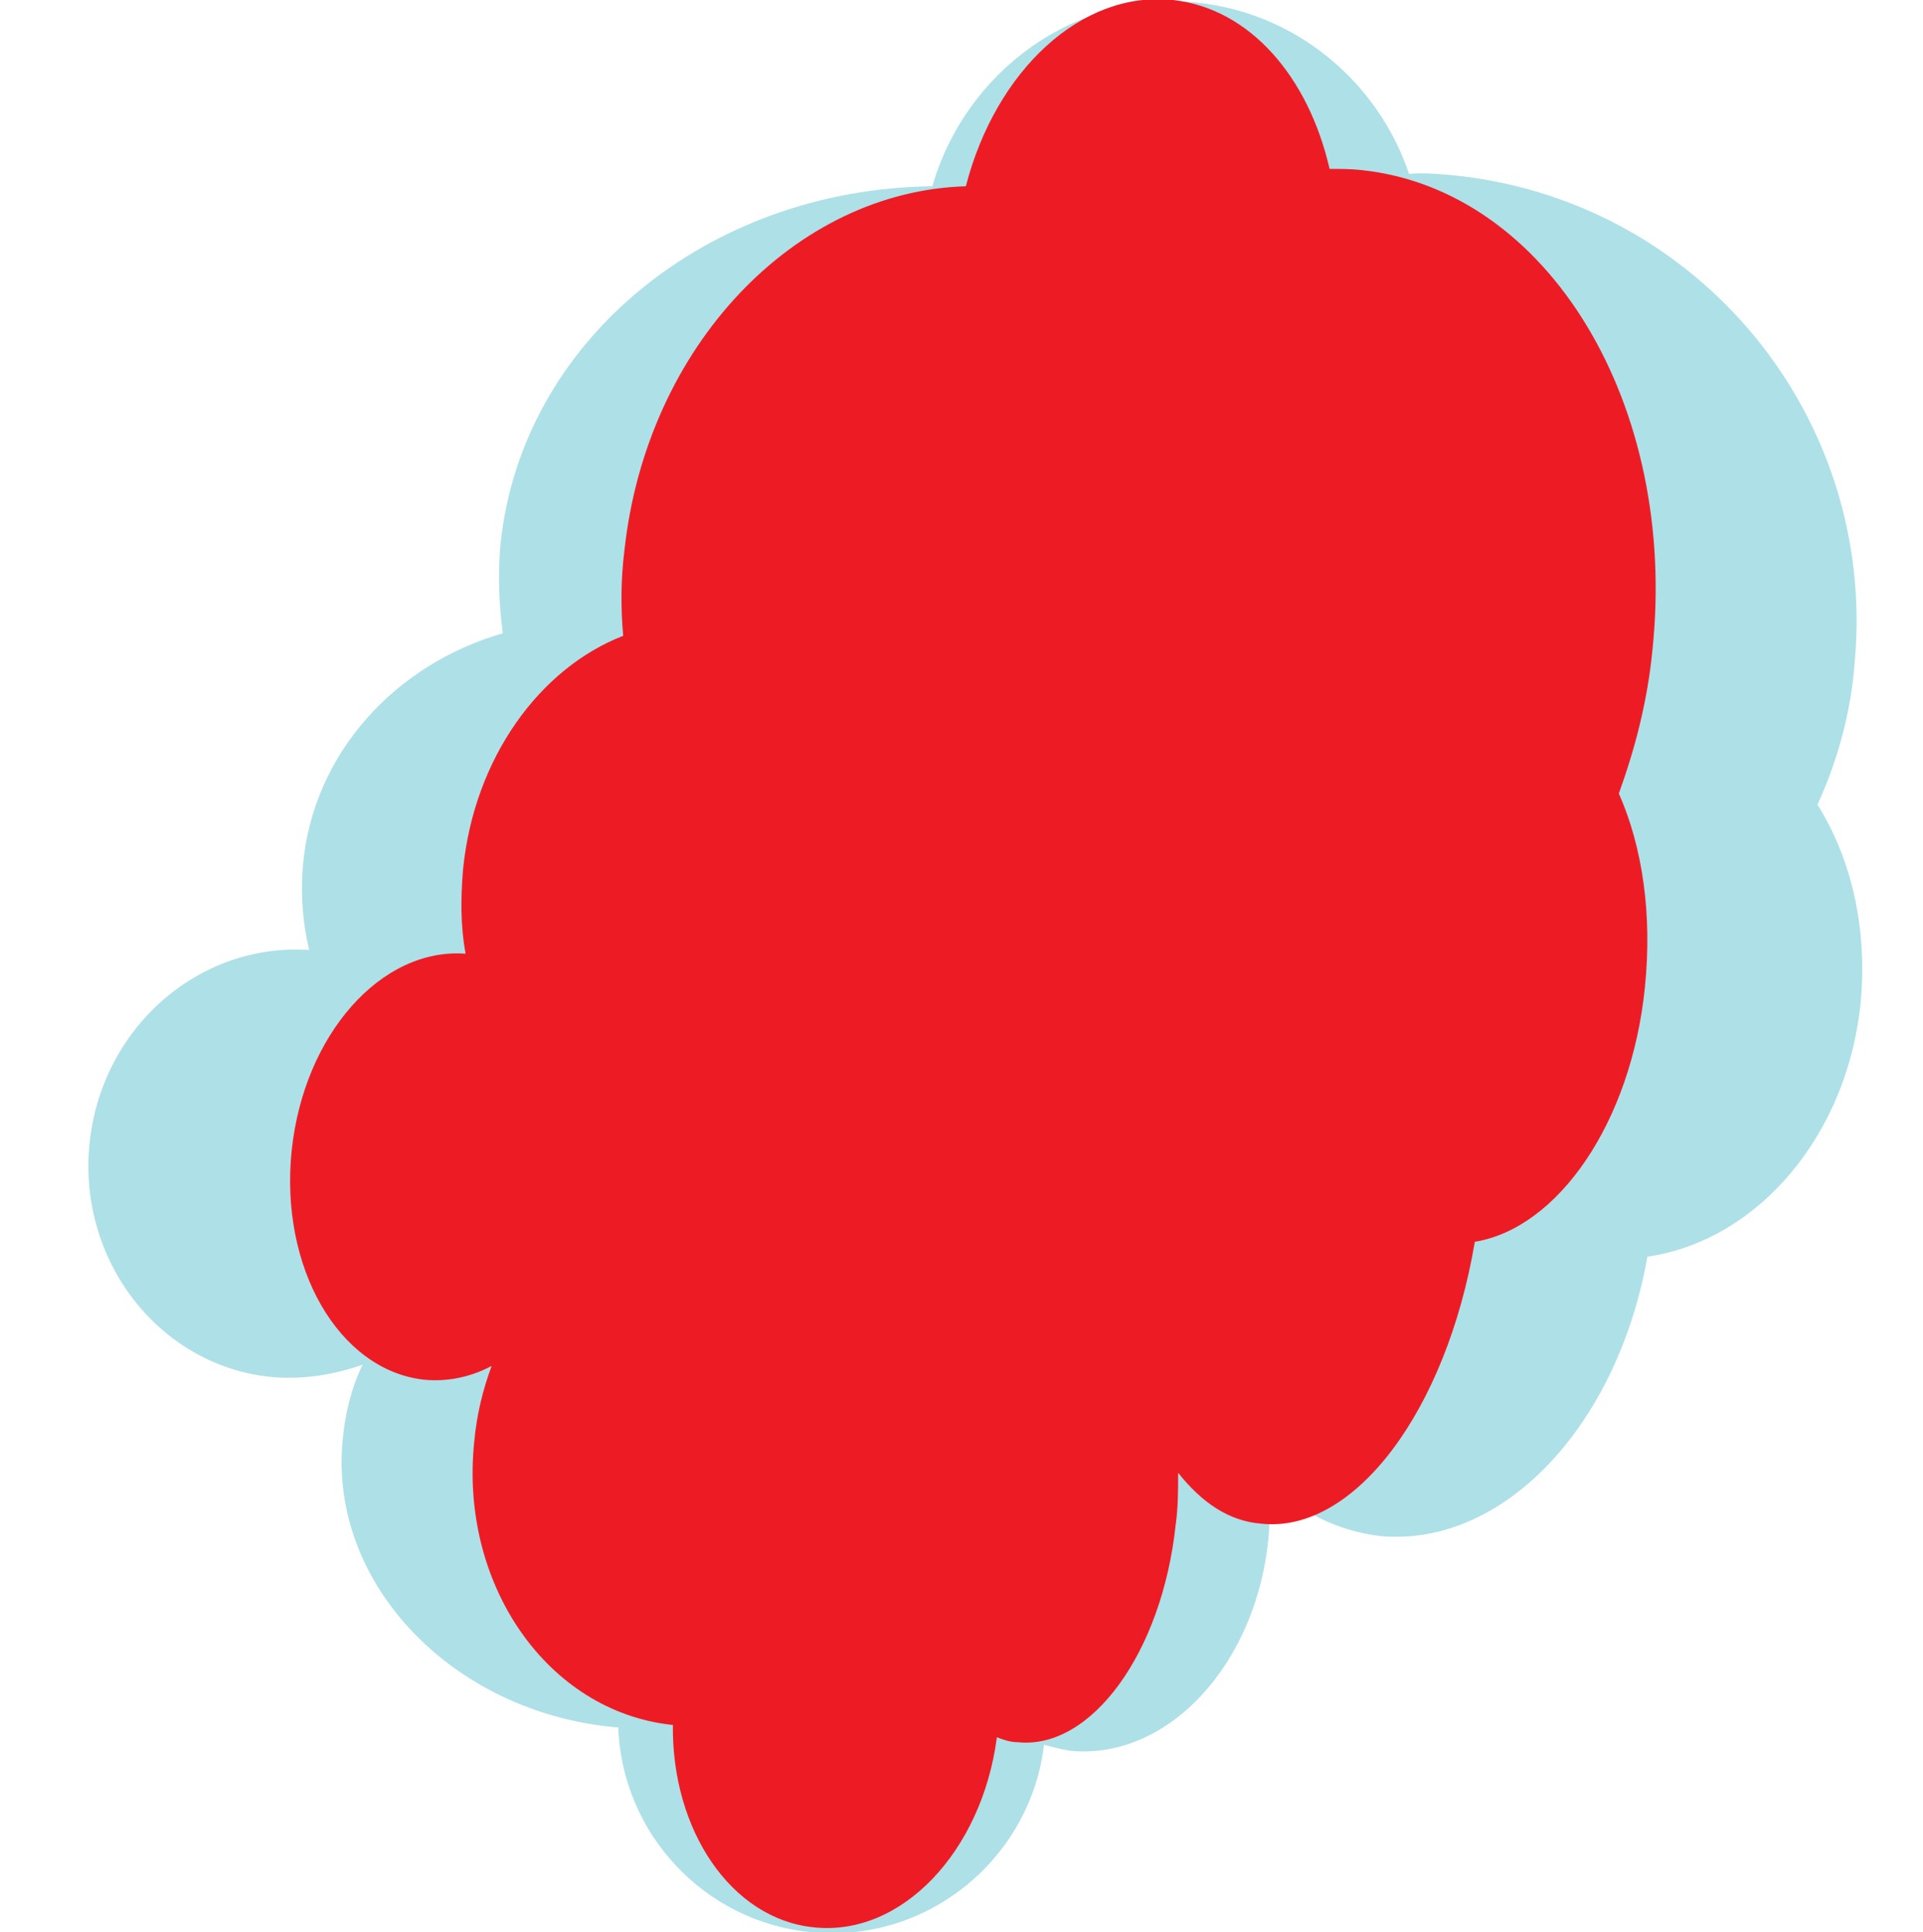 
<svg version="1.1" xmlns="http://www.w3.org/2000/svg" xmlns:xlink="http://www.w3.org/1999/xlink" x="0px" y="0px"
	 viewBox="0 0 154.9 155.6" enable-background="new 0 0 154.9 155.6" xml:space="preserve">
<g id="top_x5F_gland">
	<path fill="#AEE0E8" d="M149.9,80.5c0.5-5.9-0.8-11.4-3.5-15.7c1.6-3.5,2.7-7.4,3-11.5c1.8-19.8-12.7-37.3-32.5-39.2
		c-1.1-0.1-2.3-0.2-3.4-0.1C111,6.6,104.4,1,96.3,0.2C86.6-0.7,77.8,5.7,75.1,15C57,15.2,41.9,27.5,40.3,44c-0.2,2.4-0.1,4.7,0.2,7
		c-8.7,2.5-15.3,9.7-16.1,18.7c-0.2,2.4,0,4.7,0.5,6.8C16,75.9,8.1,82.8,7.2,92.2c-0.9,9.5,5.8,17.9,14.8,18.7
		c2.5,0.2,4.9-0.2,7.2-1c-0.9,1.9-1.4,3.9-1.6,6.1c-1.1,11.5,8.8,21.9,22,23.1c0.1,0,0.1,0,0.2,0c0.3,8.5,6.9,15.7,15.6,16.5
		c9.3,0.9,17.6-5.9,18.7-15.1c0.7,0.2,1.5,0.4,2.2,0.5c7.8,0.7,15-7,15.9-17.4c0.1-1.4,0.1-2.8,0-4.2c2.6,2.4,5.6,3.9,9,4.3
		c9.9,0.9,19.1-8.9,21.5-22.5C141.6,99.9,148.9,91.4,149.9,80.5z"/>
</g>
<g id="saliva_x5F_maskTop">
	<path fill="#ED1C24" d="M132.5,79.5c0.6-5.9-0.2-11.3-2.1-15.6c1.3-3.6,2.3-7.4,2.7-11.5c2.1-19.8-8.4-37.1-23.4-38.7
		c-0.9-0.1-1.7-0.1-2.6-0.1c-1.7-7.4-6.4-12.9-12.6-13.6c-7.4-0.8-14.3,5.7-16.7,15c-13.7,0.4-25.7,12.8-27.5,29.3
		c-0.3,2.4-0.3,4.7-0.1,6.9c-6.7,2.6-12,9.8-12.9,18.8c-0.2,2.4-0.2,4.6,0.2,6.8c-6.8-0.5-13,6.5-14,15.8c-1,9.5,3.8,17.7,10.6,18.5
		c1.9,0.2,3.8-0.2,5.5-1.1c-0.7,1.9-1.2,3.9-1.4,6.1c-1.2,11.5,5.9,21.7,15.9,22.8c0,0,0.1,0,0.1,0c-0.1,8.5,4.7,15.6,11.3,16.3
		c7.1,0.8,13.6-6.1,14.8-15.3c0.5,0.2,1.1,0.4,1.7,0.4c5.9,0.6,11.6-7.2,12.7-17.5c0.2-1.4,0.2-2.8,0.2-4.2c1.9,2.4,4.1,3.9,6.7,4.1
		c7.5,0.8,14.9-9.1,17.2-22.7C125.5,98.9,131.4,90.4,132.5,79.5z"/>
</g>
</svg>
